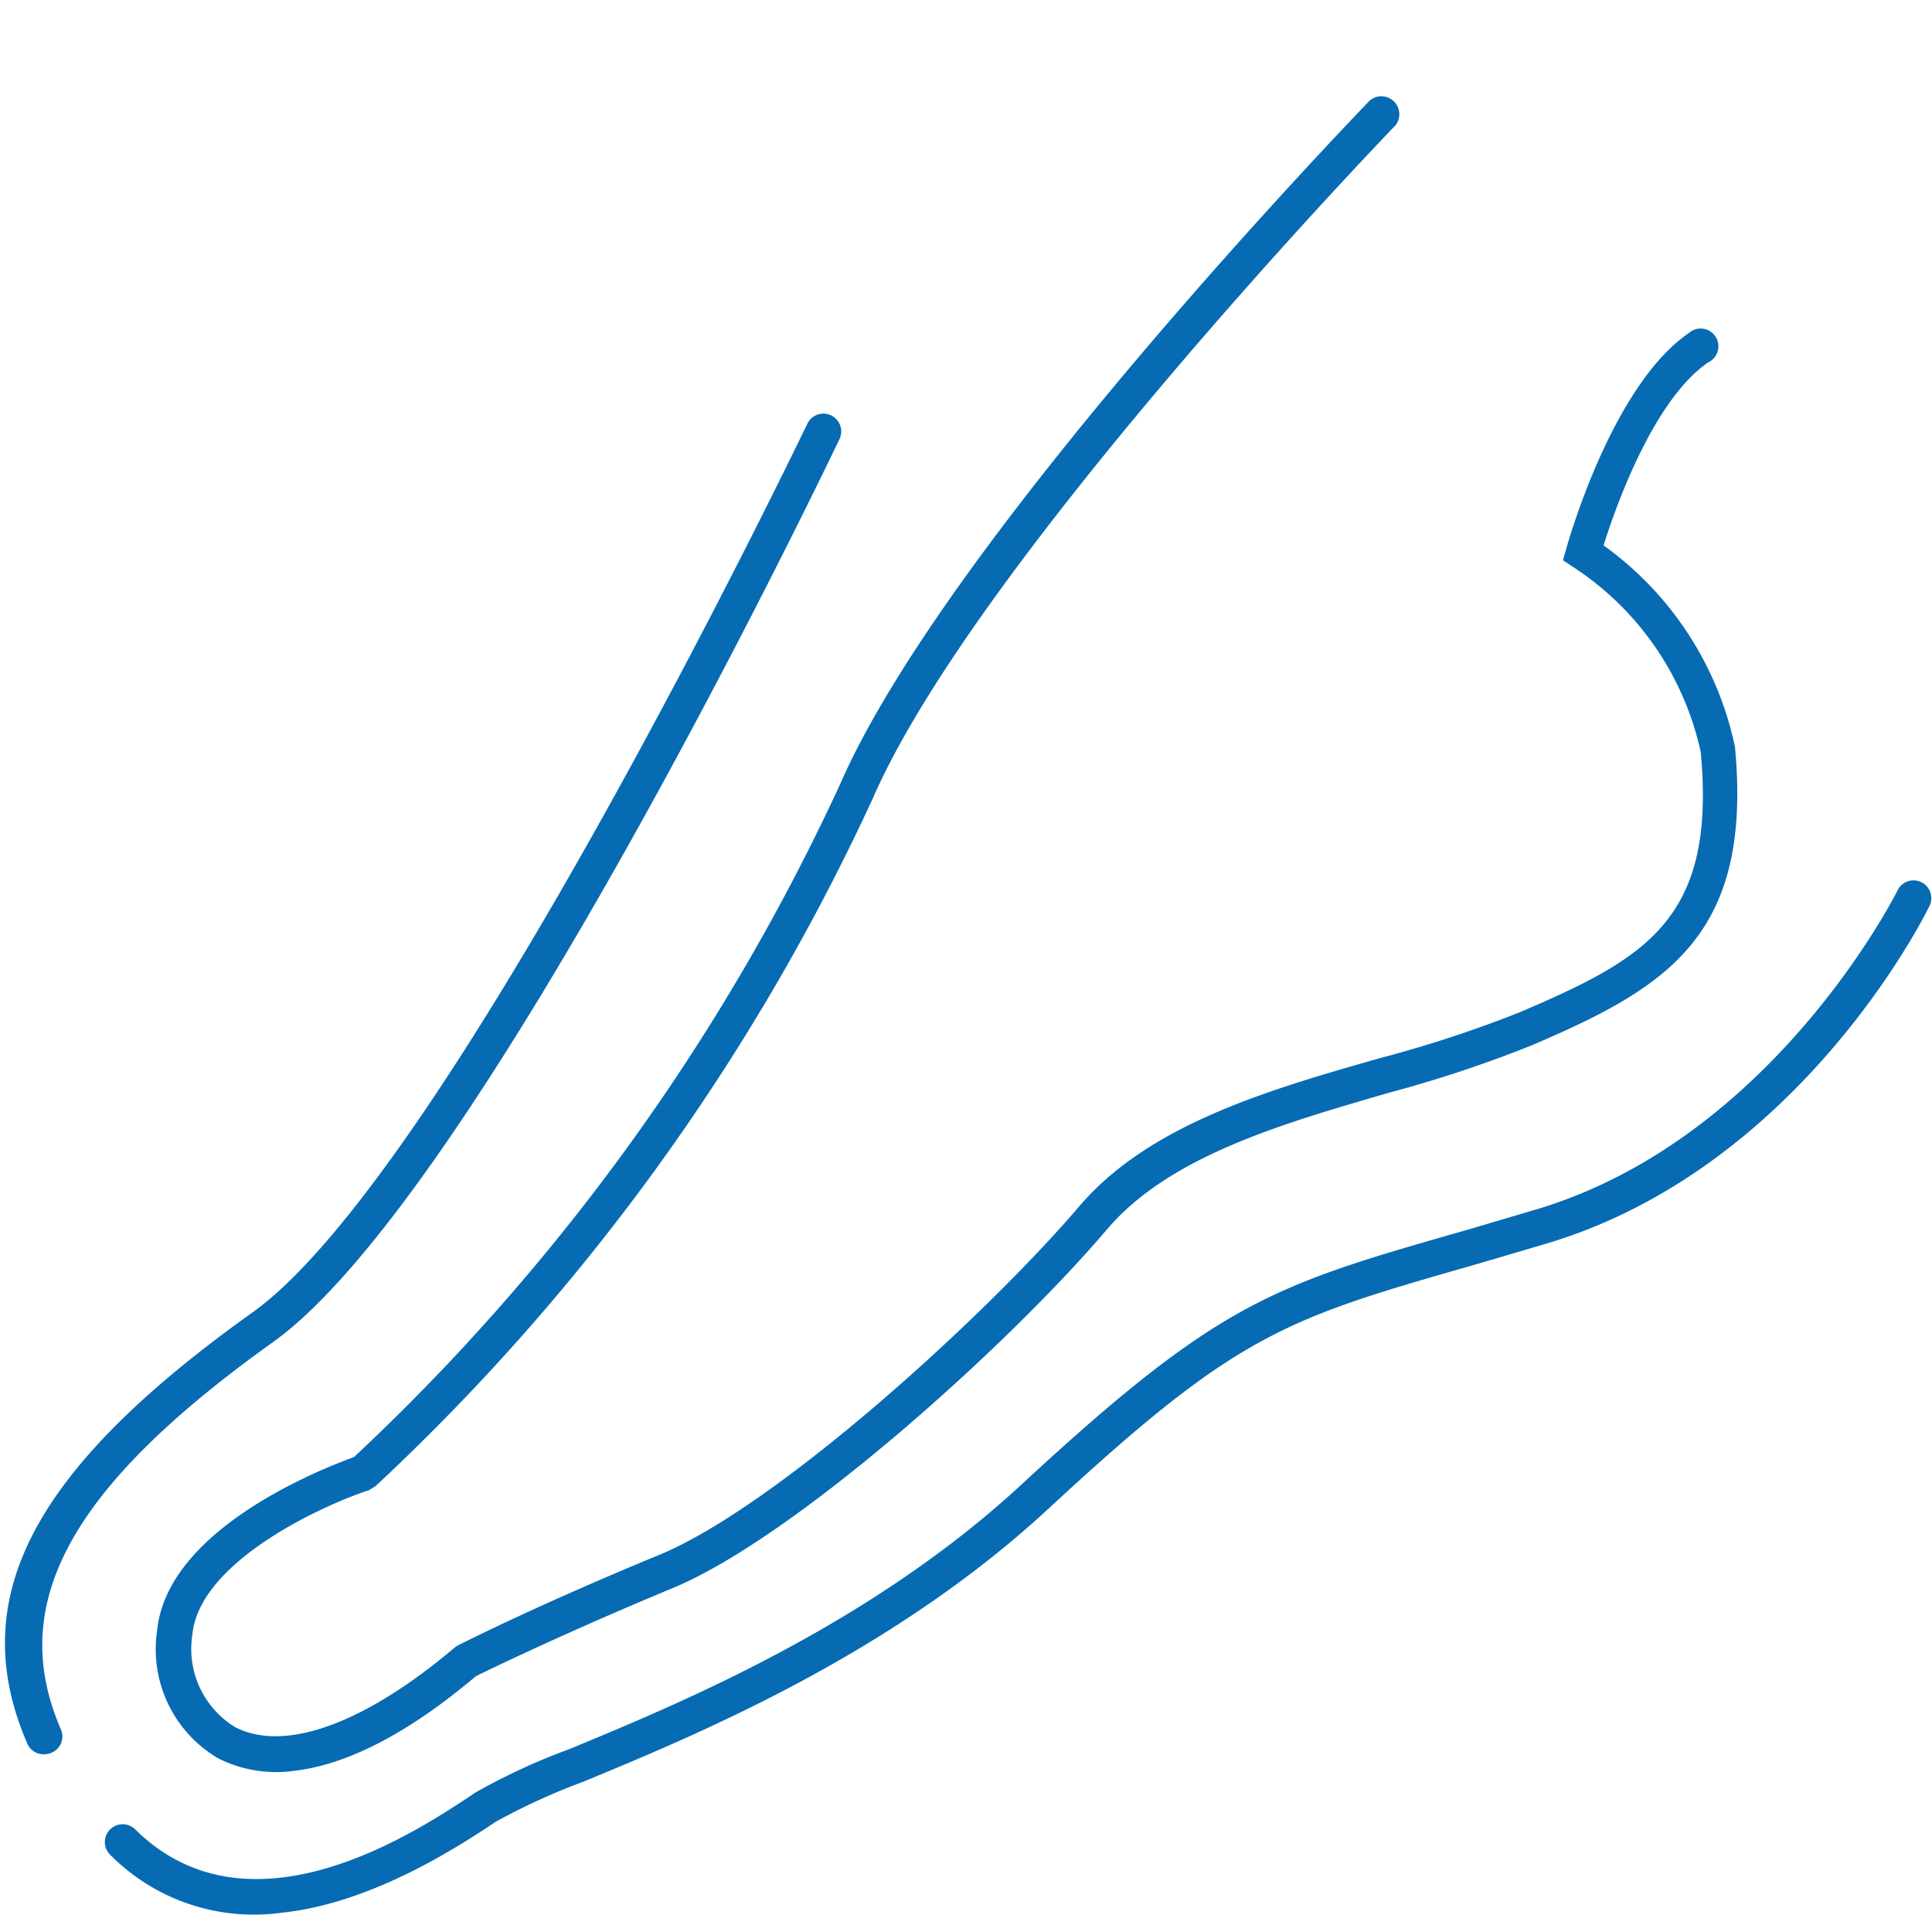 <svg id="Layer_1" data-name="Layer 1" xmlns="http://www.w3.org/2000/svg" viewBox="0 0 100 100"><defs><style>.cls-1{fill:#066bb3;}</style></defs><title>Swordfish_iconok</title><g id="Group_2573" data-name="Group 2573"><g id="Path_2526" data-name="Path 2526"><path class="cls-1" d="M15.21,91.66a6.7,6.7,0,0,1-3.9-.64,6.54,6.54,0,0,1-3.18-6.6c.51-5.35,8.76-8.48,10.19-9A111.83,111.83,0,0,0,43.48,40.6C49,27.93,70,6.14,70.89,5.21A.93.93,0,0,1,72.22,6.5C72,6.72,50.53,29,45.16,41.36A113.77,113.77,0,0,1,19.44,76.92l-.34.21c-2.42.79-8.77,3.7-9.14,7.46a4.74,4.74,0,0,0,2.2,4.8c2.57,1.34,6.73-.17,11.43-4.16C23.82,85.09,28,83,34.1,80.49S51,68.13,55.87,62.43c3.6-4.21,9.7-6,15.59-7.67a63.91,63.91,0,0,0,7.19-2.36c6.54-2.8,10.19-4.81,9.38-13.47a15.32,15.32,0,0,0-6.57-9.56L80.9,29l.18-.64c.1-.34,2.36-8.39,6.33-11.12a.92.92,0,1,1,1,1.52c-2.85,1.95-4.82,7.58-5.41,9.47a17.18,17.18,0,0,1,6.8,10.42c.93,9.8-3.55,12.47-10.48,15.44A64.23,64.23,0,0,1,72,56.53c-5.63,1.63-11.46,3.3-14.7,7.1-5.1,6-16.12,15.92-22.46,18.56-6.09,2.53-10.17,4.55-10.21,4.57C20.61,90.16,17.5,91.4,15.21,91.66Z"/></g><g id="Path_2527" data-name="Path 2527"><path class="cls-1" d="M14.59,99A10.46,10.46,0,0,1,5.7,96,.92.92,0,1,1,7,94.69c6,5.93,14.75,0,17.61-1.91a32.65,32.65,0,0,1,4.87-2.25C35.32,88.11,45.12,84.06,53,76.72,63.2,67.3,65.91,66.52,76,63.64l3.38-1c12.34-3.6,18.75-16.39,18.82-16.52a.92.92,0,1,1,1.65.81c-.27.56-6.82,13.65-19.95,17.48l-3.39,1c-10,2.86-12.38,3.54-22.22,12.66-8.16,7.56-18.15,11.69-24.12,14.16a33.35,33.35,0,0,0-4.54,2.08C21.53,97.09,17.84,98.66,14.59,99Z"/></g><g id="Path_2528" data-name="Path 2528"><path class="cls-1" d="M2.41,90.79a.92.92,0,0,1-1-.55c-3.24-7.5.25-14.17,11.66-22.31,10.13-7.23,28.54-45.64,28.72-46a.92.92,0,1,1,1.66.8c-.76,1.59-18.8,39.22-29.31,46.73S.33,83,3.15,89.51a.91.91,0,0,1-.48,1.21A.77.77,0,0,1,2.41,90.79Z"/></g></g></svg>